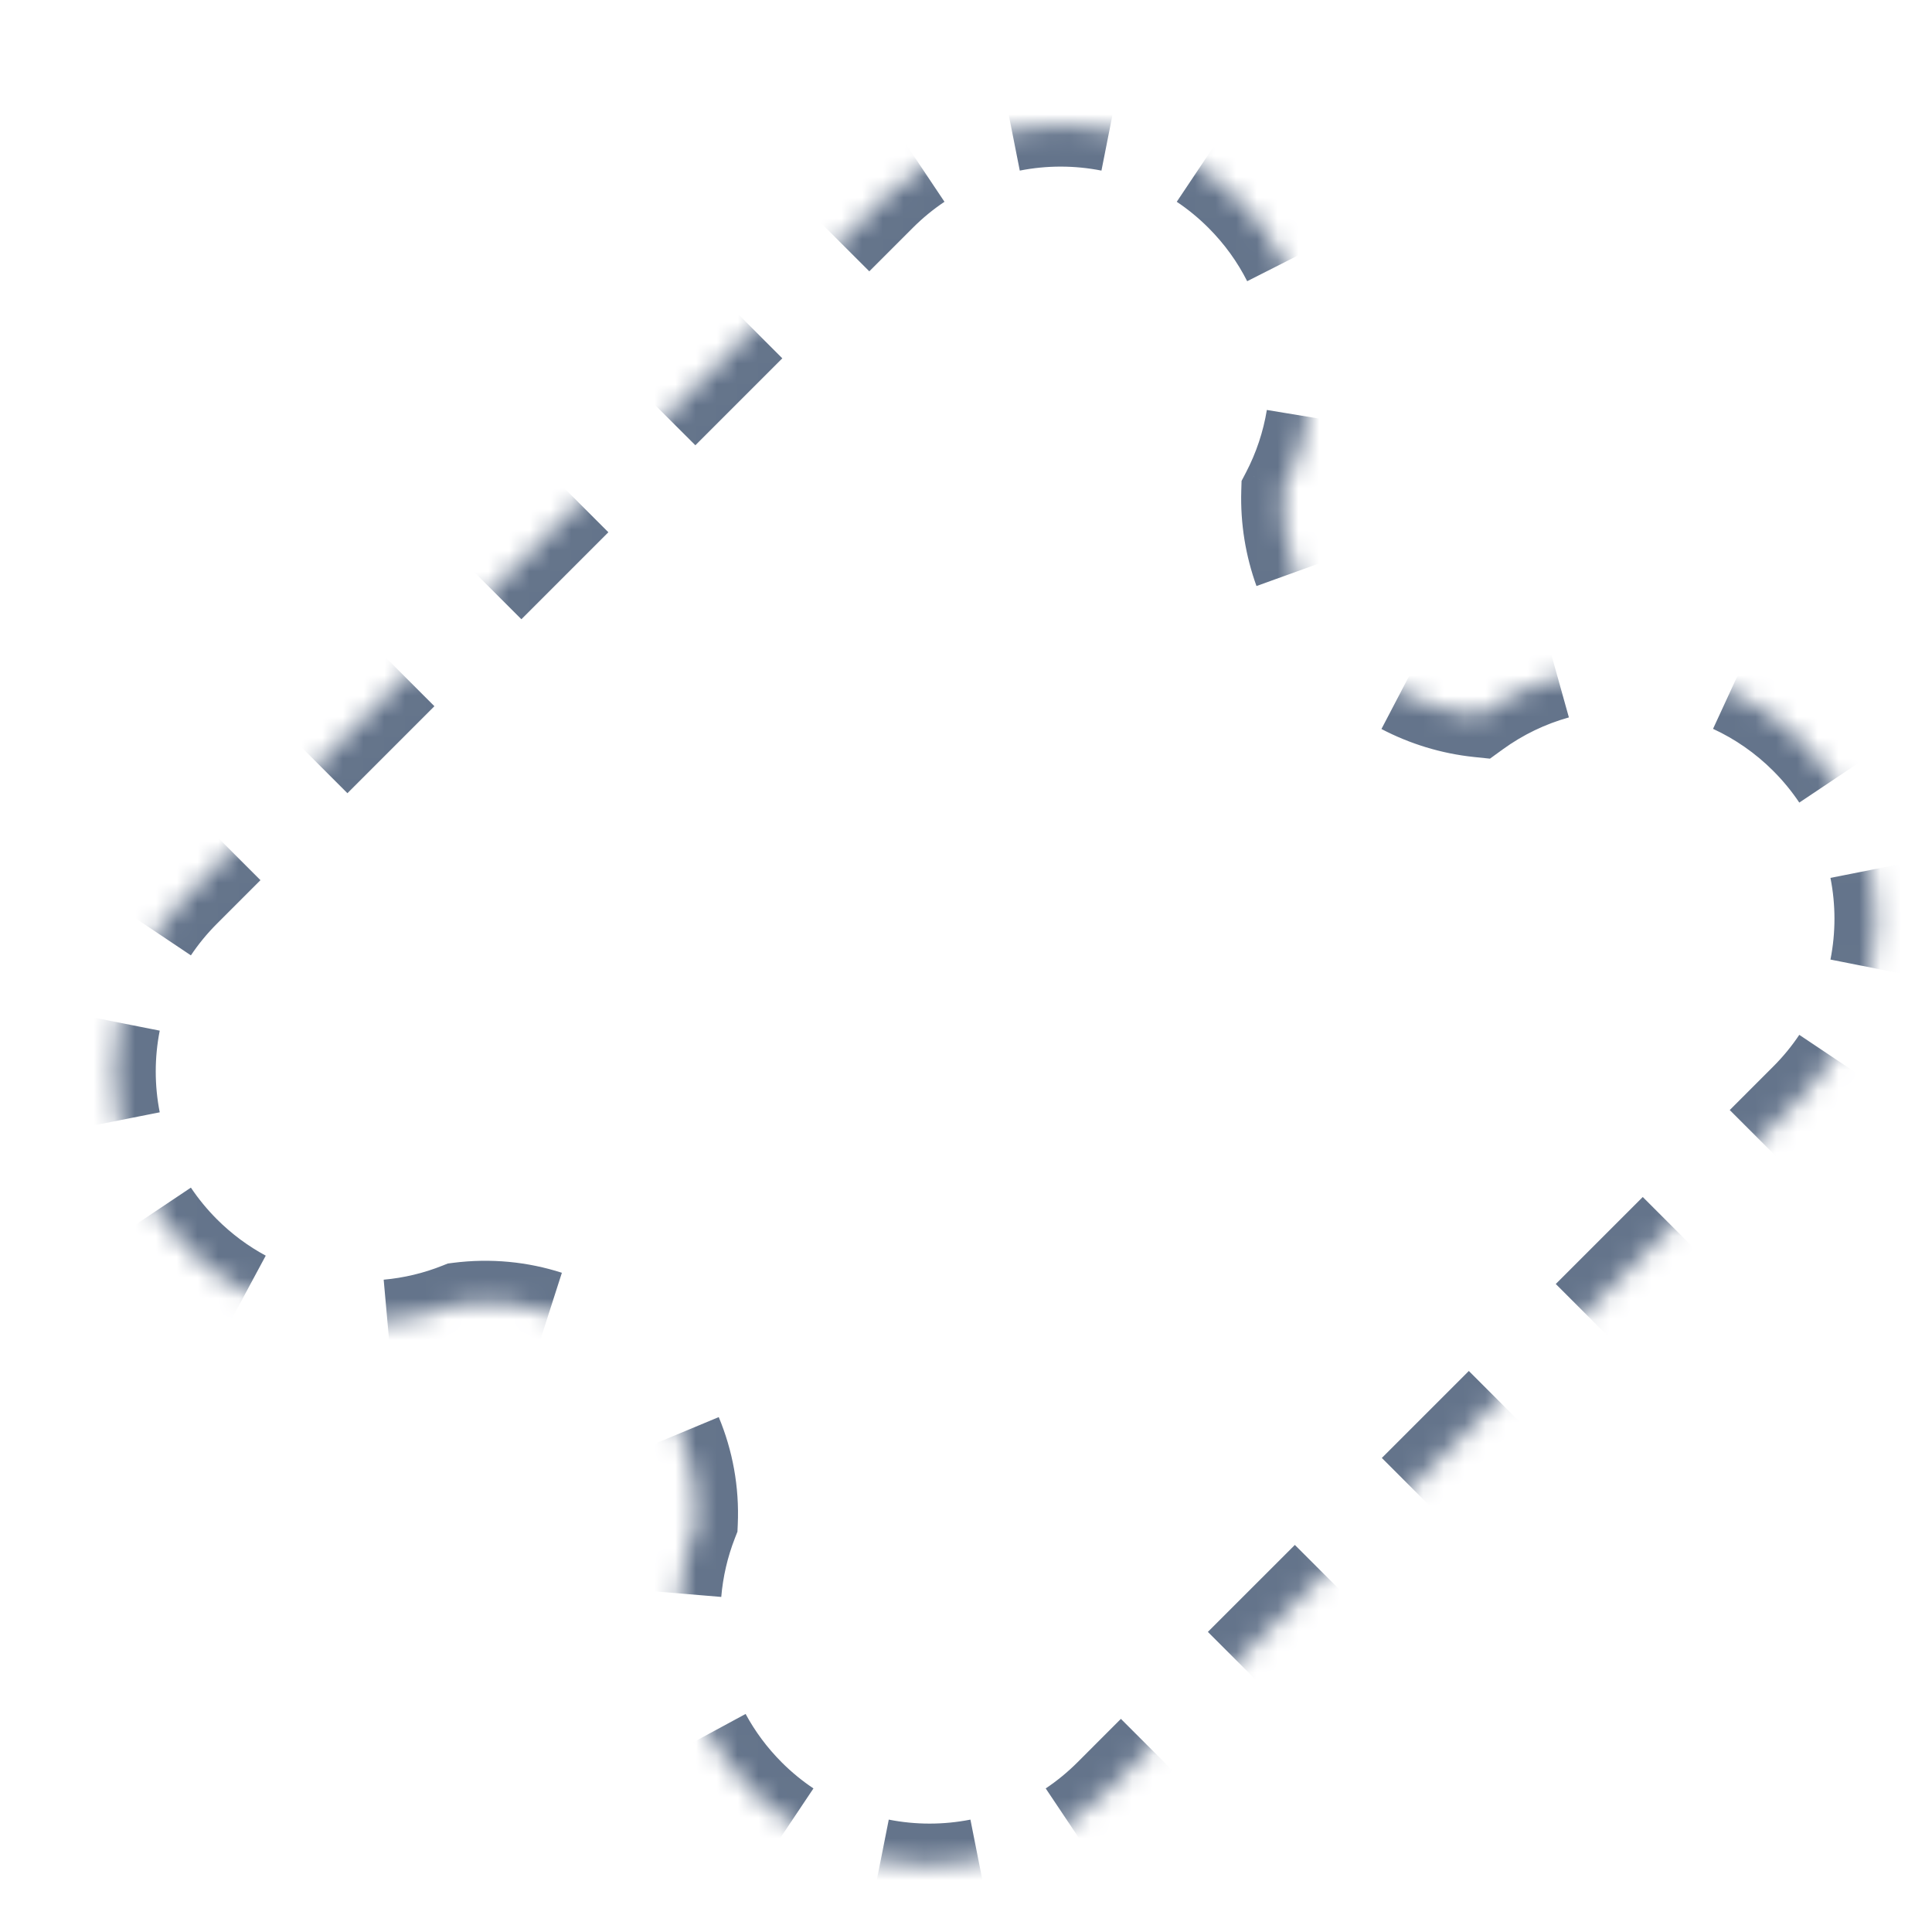 <svg width="93" height="93" viewBox="0 0 93 93" fill="none" xmlns="http://www.w3.org/2000/svg">
<mask id="path-1-inside-1_436_3869" fill="white">
<path fill-rule="evenodd" clip-rule="evenodd" d="M9.03 60.108C4.319 55.397 4.319 47.759 9.03 43.048L42.524 9.553C47.236 4.842 54.873 4.842 59.584 9.553C63.405 13.374 64.127 19.12 61.75 23.669C61.581 29.201 65.775 33.886 71.168 34.451C75.884 31.028 82.52 31.443 86.772 35.694C91.483 40.405 91.483 48.043 86.772 52.754L53.277 86.249C48.566 90.96 40.928 90.96 36.217 86.249C32.719 82.751 31.818 77.638 33.515 73.309C33.795 67.077 28.334 61.97 22.061 62.773C17.712 64.519 12.553 63.63 9.03 60.108Z"/>
</mask>
<path d="M9.03 43.048L8.323 42.34L9.03 43.048ZM42.524 9.553L43.231 10.26L42.524 9.553ZM61.75 23.669L60.864 23.206L60.758 23.409L60.751 23.638L61.75 23.669ZM71.168 34.451L71.064 35.445L71.445 35.485L71.755 35.26L71.168 34.451ZM33.515 73.309L34.446 73.674L34.507 73.52L34.514 73.354L33.515 73.309ZM22.061 62.773L21.933 61.781L21.807 61.798L21.688 61.845L22.061 62.773ZM8.323 42.34C7.707 42.956 7.165 43.62 6.697 44.318L8.359 45.431C8.754 44.84 9.214 44.278 9.737 43.755L8.323 42.34ZM4.746 49.03C4.414 50.711 4.414 52.444 4.746 54.126L6.708 53.737C6.426 52.312 6.426 50.843 6.708 49.418L4.746 49.03ZM6.697 58.837C7.165 59.536 7.707 60.199 8.323 60.815L9.737 59.401C9.214 58.877 8.754 58.315 8.359 57.724L6.697 58.837ZM8.323 60.815C9.246 61.738 10.274 62.495 11.37 63.085L12.318 61.324C11.392 60.825 10.521 60.185 9.737 59.401L8.323 60.815ZM18.738 64.588C19.997 64.475 21.243 64.179 22.433 63.701L21.688 61.845C20.681 62.25 19.626 62.5 18.558 62.596L18.738 64.588ZM22.188 63.765C23.569 63.588 24.904 63.729 26.129 64.123L26.741 62.219C25.242 61.737 23.613 61.566 21.933 61.781L22.188 63.765ZM31.829 69.369C32.327 70.563 32.578 71.882 32.516 73.265L34.514 73.354C34.59 71.669 34.283 70.057 33.675 68.599L31.829 69.369ZM32.584 72.944C32.12 74.13 31.835 75.369 31.73 76.62L33.723 76.788C33.812 75.727 34.053 74.677 34.446 73.674L32.584 72.944ZM33.252 83.932C33.841 85.019 34.593 86.039 35.51 86.956L36.924 85.542C36.146 84.763 35.509 83.899 35.012 82.98L33.252 83.932ZM35.51 86.956C36.126 87.572 36.789 88.114 37.488 88.582L38.601 86.92C38.01 86.524 37.448 86.065 36.924 85.542L35.51 86.956ZM42.199 90.532C43.88 90.865 45.614 90.865 47.295 90.532L46.907 88.57C45.482 88.853 44.012 88.853 42.588 88.57L42.199 90.532ZM52.007 88.582C52.705 88.114 53.368 87.572 53.984 86.956L52.57 85.542C52.047 86.065 51.485 86.524 50.894 86.92L52.007 88.582ZM53.984 86.956L56.078 84.862L54.663 83.448L52.57 85.542L53.984 86.956ZM60.265 80.676L64.451 76.489L63.037 75.075L58.85 79.261L60.265 80.676ZM68.638 72.302L72.825 68.115L71.411 66.701L67.224 70.888L68.638 72.302ZM77.012 63.928L81.199 59.742L79.784 58.328L75.598 62.514L77.012 63.928ZM85.385 55.555L87.479 53.462L86.065 52.047L83.971 54.141L85.385 55.555ZM87.479 53.462C88.095 52.846 88.637 52.182 89.105 51.484L87.443 50.371C87.047 50.962 86.588 51.524 86.065 52.047L87.479 53.462ZM91.055 46.772C91.388 45.091 91.388 43.358 91.055 41.676L89.093 42.065C89.375 43.489 89.375 44.959 89.093 46.384L91.055 46.772ZM89.105 36.965C88.637 36.266 88.095 35.603 87.479 34.987L86.065 36.401C86.588 36.925 87.047 37.487 87.443 38.078L89.105 36.965ZM87.479 34.987C86.357 33.866 85.081 32.99 83.717 32.36L82.879 34.176C84.032 34.708 85.112 35.449 86.065 36.401L87.479 34.987ZM74.713 31.645C73.255 32.052 71.853 32.718 70.581 33.641L71.755 35.26C72.832 34.479 74.017 33.916 75.251 33.571L74.713 31.645ZM71.272 33.456C70.063 33.33 68.921 32.974 67.888 32.434L66.961 34.206C68.212 34.86 69.597 35.292 71.064 35.445L71.272 33.456ZM63.304 27.192C62.911 26.103 62.712 24.925 62.75 23.699L60.751 23.638C60.705 25.121 60.946 26.55 61.423 27.871L63.304 27.192ZM62.637 24.132C63.284 22.892 63.719 21.572 63.942 20.223L61.969 19.897C61.78 21.04 61.412 22.158 60.864 23.206L62.637 24.132ZM62.712 12.18C62.102 10.977 61.295 9.85 60.292 8.846L58.877 10.26C59.73 11.112 60.412 12.067 60.928 13.084L62.712 12.18ZM60.292 8.846C59.676 8.23 59.013 7.688 58.314 7.22L57.201 8.882C57.792 9.278 58.354 9.737 58.877 10.26L60.292 8.846ZM53.602 5.27C51.921 4.937 50.188 4.937 48.506 5.27L48.895 7.231C50.32 6.949 51.789 6.949 53.214 7.231L53.602 5.27ZM43.795 7.22C43.096 7.688 42.433 8.23 41.817 8.846L43.231 10.26C43.755 9.737 44.317 9.278 44.908 8.882L43.795 7.22ZM41.817 8.846L39.724 10.94L41.138 12.354L43.231 10.26L41.817 8.846ZM35.537 15.126L31.35 19.313L32.764 20.727L36.951 16.541L35.537 15.126ZM27.163 23.5L22.977 27.687L24.391 29.101L28.578 24.914L27.163 23.5ZM18.79 31.873L14.603 36.06L16.017 37.474L20.204 33.288L18.79 31.873ZM10.416 40.247L8.323 42.34L9.737 43.755L11.831 41.661L10.416 40.247ZM9.03 43.048L7.616 41.633L9.03 43.048ZM42.524 9.553L43.939 10.967L42.524 9.553ZM61.75 23.669L59.978 22.742L59.765 23.149L59.751 23.607L61.75 23.669ZM71.168 34.451L70.96 36.44L71.722 36.519L72.342 36.069L71.168 34.451ZM33.515 73.309L35.377 74.039L35.498 73.73L35.513 73.399L33.515 73.309ZM22.061 62.773L21.806 60.789L21.553 60.822L21.316 60.917L22.061 62.773ZM7.616 41.633C6.954 42.296 6.37 43.009 5.866 43.762L9.189 45.988C9.549 45.45 9.967 44.939 10.444 44.462L7.616 41.633ZM3.765 48.835C3.407 50.645 3.407 52.511 3.765 54.32L7.689 53.543C7.433 52.247 7.433 50.909 7.689 49.612L3.765 48.835ZM5.866 59.393C6.37 60.146 6.954 60.86 7.616 61.522L10.444 58.694C9.967 58.216 9.549 57.705 9.189 57.168L5.866 59.393ZM7.616 61.522C8.609 62.515 9.716 63.33 10.896 63.965L12.792 60.443C11.951 59.99 11.159 59.408 10.444 58.694L7.616 61.522ZM18.827 65.584C20.182 65.462 21.523 65.144 22.806 64.629L21.316 60.917C20.4 61.285 19.44 61.513 18.469 61.6L18.827 65.584ZM22.315 64.757C23.547 64.599 24.734 64.725 25.823 65.075L27.047 61.267C25.412 60.741 23.634 60.555 21.806 60.789L22.315 64.757ZM30.906 69.754C31.349 70.815 31.573 71.988 31.517 73.22L35.513 73.399C35.596 71.563 35.261 69.805 34.598 68.214L30.906 69.754ZM31.653 72.579C31.153 73.856 30.846 75.191 30.733 76.537L34.719 76.871C34.8 75.906 35.02 74.951 35.377 74.039L31.653 72.579ZM32.373 84.408C33.007 85.579 33.817 86.677 34.803 87.663L37.631 84.835C36.922 84.125 36.343 83.339 35.891 82.504L32.373 84.408ZM34.803 87.663C35.465 88.325 36.179 88.909 36.931 89.413L39.157 86.089C38.62 85.73 38.108 85.312 37.631 84.835L34.803 87.663ZM42.005 91.513C43.814 91.872 45.68 91.872 47.489 91.513L46.713 87.59C45.416 87.846 44.078 87.846 42.782 87.59L42.005 91.513ZM52.563 89.413C53.316 88.909 54.029 88.325 54.691 87.663L51.863 84.835C51.386 85.312 50.874 85.73 50.337 86.089L52.563 89.413ZM54.691 87.663L56.785 85.57L53.956 82.741L51.863 84.835L54.691 87.663ZM60.972 81.383L65.159 77.196L62.33 74.368L58.143 78.554L60.972 81.383ZM69.345 73.009L73.532 68.822L70.704 65.994L66.517 70.181L69.345 73.009ZM77.719 64.636L81.906 60.449L79.077 57.62L74.89 61.807L77.719 64.636ZM86.093 56.262L88.186 54.169L85.357 51.34L83.264 53.434L86.093 56.262ZM88.186 54.169C88.848 53.506 89.432 52.793 89.936 52.04L86.612 49.814C86.252 50.352 85.835 50.863 85.357 51.34L88.186 54.169ZM92.036 46.967C92.394 45.157 92.394 43.291 92.036 41.482L88.112 42.259C88.369 43.555 88.369 44.893 88.112 46.19L92.036 46.967ZM89.936 36.409C89.432 35.656 88.848 34.942 88.186 34.28L85.357 37.108C85.835 37.586 86.252 38.097 86.612 38.634L89.936 36.409ZM88.186 34.28C86.98 33.074 85.605 32.13 84.136 31.452L82.46 35.084C83.507 35.568 84.49 36.241 85.357 37.108L88.186 34.28ZM74.444 30.681C72.874 31.12 71.364 31.837 69.993 32.832L72.342 36.069C73.321 35.359 74.398 34.847 75.521 34.534L74.444 30.681ZM71.376 32.461C70.296 32.348 69.275 32.031 68.351 31.548L66.498 35.092C67.857 35.803 69.365 36.273 70.96 36.44L71.376 32.461ZM64.245 26.852C63.894 25.879 63.716 24.827 63.749 23.73L59.751 23.607C59.702 25.219 59.964 26.773 60.483 28.21L64.245 26.852ZM63.523 24.595C64.221 23.26 64.689 21.838 64.929 20.386L60.982 19.734C60.811 20.774 60.475 21.79 59.978 22.742L63.523 24.595ZM63.604 11.728C62.947 10.432 62.078 9.218 60.999 8.139L58.17 10.967C58.947 11.744 59.568 12.612 60.035 13.536L63.604 11.728ZM60.999 8.139C60.336 7.477 59.623 6.893 58.87 6.389L56.645 9.713C57.182 10.072 57.693 10.49 58.17 10.967L60.999 8.139ZM53.797 4.289C51.987 3.93 50.122 3.93 48.312 4.289L49.089 8.212C50.386 7.956 51.723 7.956 53.02 8.212L53.797 4.289ZM43.239 6.389C42.486 6.893 41.773 7.477 41.11 8.139L43.939 10.967C44.416 10.49 44.927 10.072 45.464 9.713L43.239 6.389ZM41.11 8.139L39.017 10.232L41.845 13.061L43.939 10.967L41.11 8.139ZM34.83 14.419L30.643 18.606L33.472 21.434L37.658 17.248L34.83 14.419ZM26.456 22.793L22.27 26.98L25.098 29.808L29.285 25.621L26.456 22.793ZM18.083 31.166L13.896 35.353L16.724 38.182L20.911 33.995L18.083 31.166ZM9.709 39.54L7.616 41.633L10.444 44.462L12.538 42.368L9.709 39.54Z" fill="#64748B" mask="url(#path-1-inside-1_436_3869)"/>
</svg>
